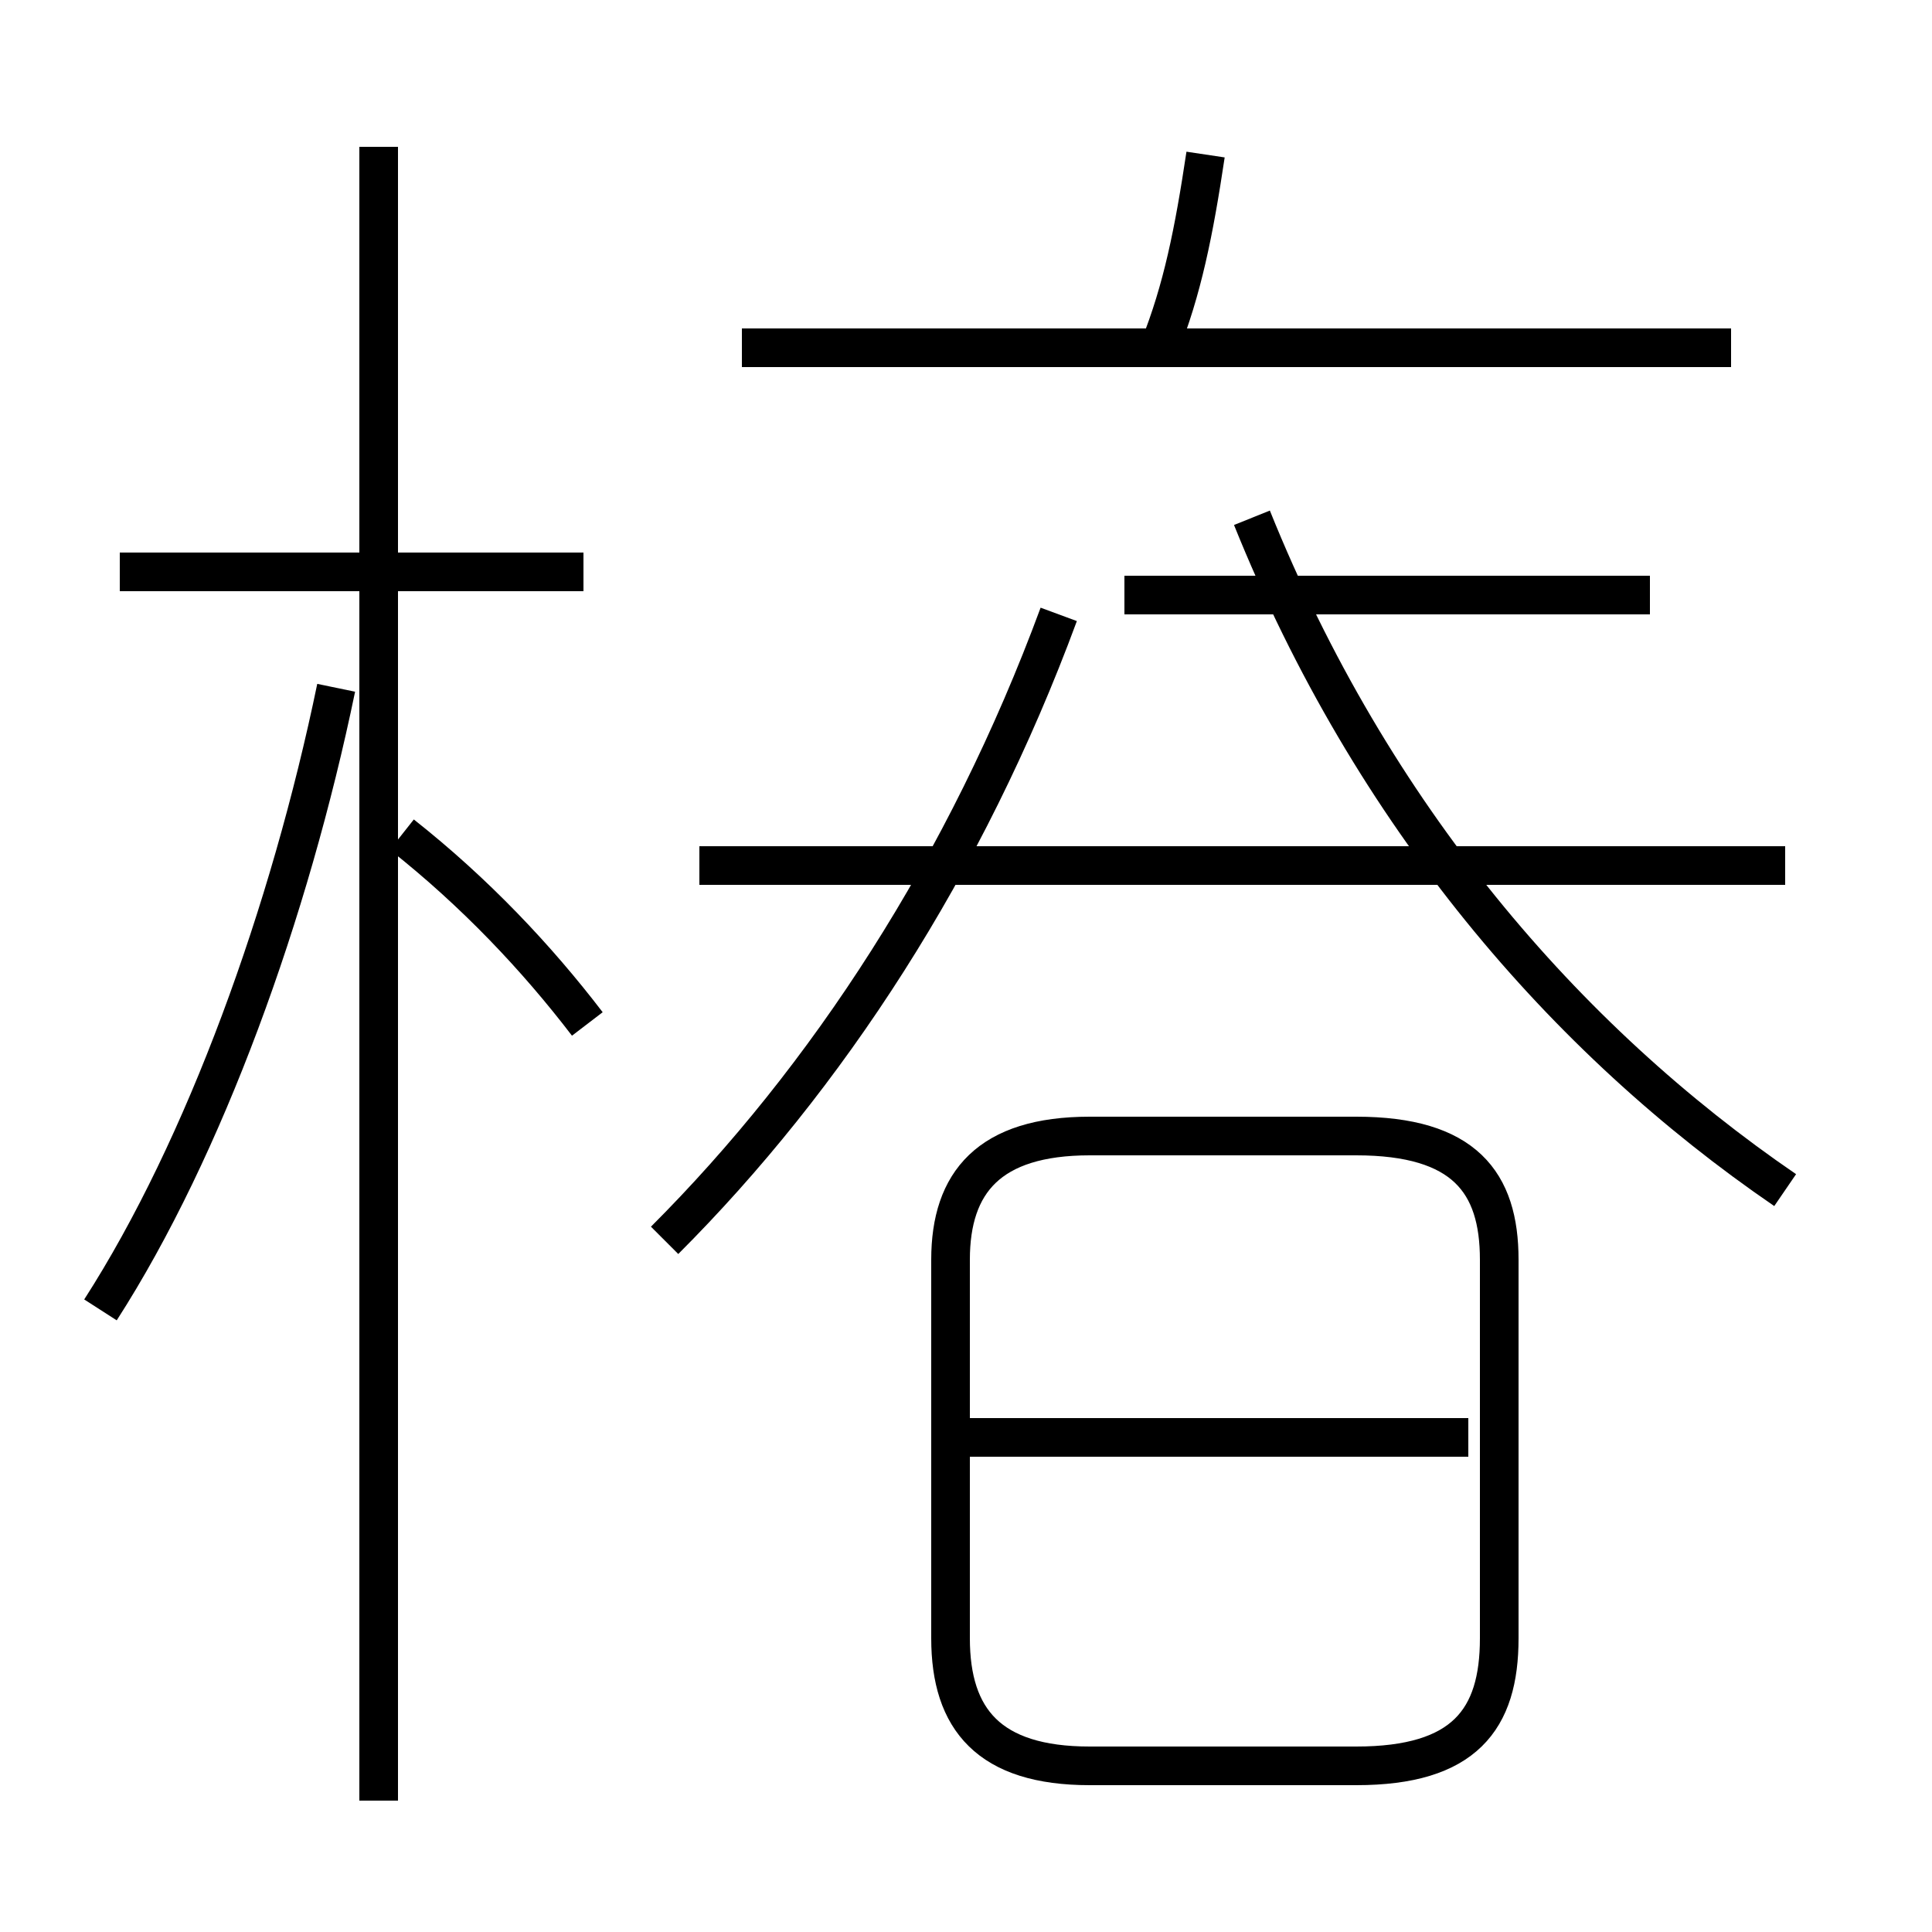 <?xml version='1.0' encoding='utf8'?>
<svg viewBox="0.0 -6.0 50.0 50.0" version="1.1" xmlns="http://www.w3.org/2000/svg">
<rect x="0.0" y="-6.0" width="50.0" height="50.0" fill="#808080" stroke="none"/>
<rect x="-1000" y="-1000" width="2000" height="2000" stroke="white" fill="white"/>
<g style="fill:white;stroke:#000000;  stroke-width:1">
<path d="M 28.2 1.7 L 35.1 1.7 C 37.9 1.7 38.8 0.5 38.8 -1.6 L 38.8 -11.4 C 38.8 -13.4 37.9 -14.6 35.1 -14.6 L 28.2 -14.6 C 25.6 -14.6 24.6 -13.4 24.6 -11.4 L 24.6 -1.6 C 24.6 0.5 25.6 1.7 28.2 1.7 Z M 2.6 -10.1 C 5.3 -14.3 7.5 -20.4 8.7 -26.2 M 15.2 -17.5 C 13.9 -19.2 12.3 -20.9 10.4 -22.4 M 15.1 -29.2 L 3.1 -29.2 M 38.0 -6.8 L 25.1 -6.8 M 17.2 -11.9 C 21.4 -16.1 25.0 -21.6 27.4 -28.1 M 46.2 -21.6 L 18.1 -21.6 M 46.2 -13.2 C 40.5 -17.1 35.5 -22.9 32.4 -30.6 M 42.7 -28.6 L 29.1 -28.6 M 44.8 -35.0 L 19.2 -35.0 M 30.0 -35.0 C 30.6 -36.5 30.9 -38.0 31.2 -40.0 M 9.8 2.6 L 9.8 -40.2" transform="translate(0.0, 38.0)" />
</g>
</svg>